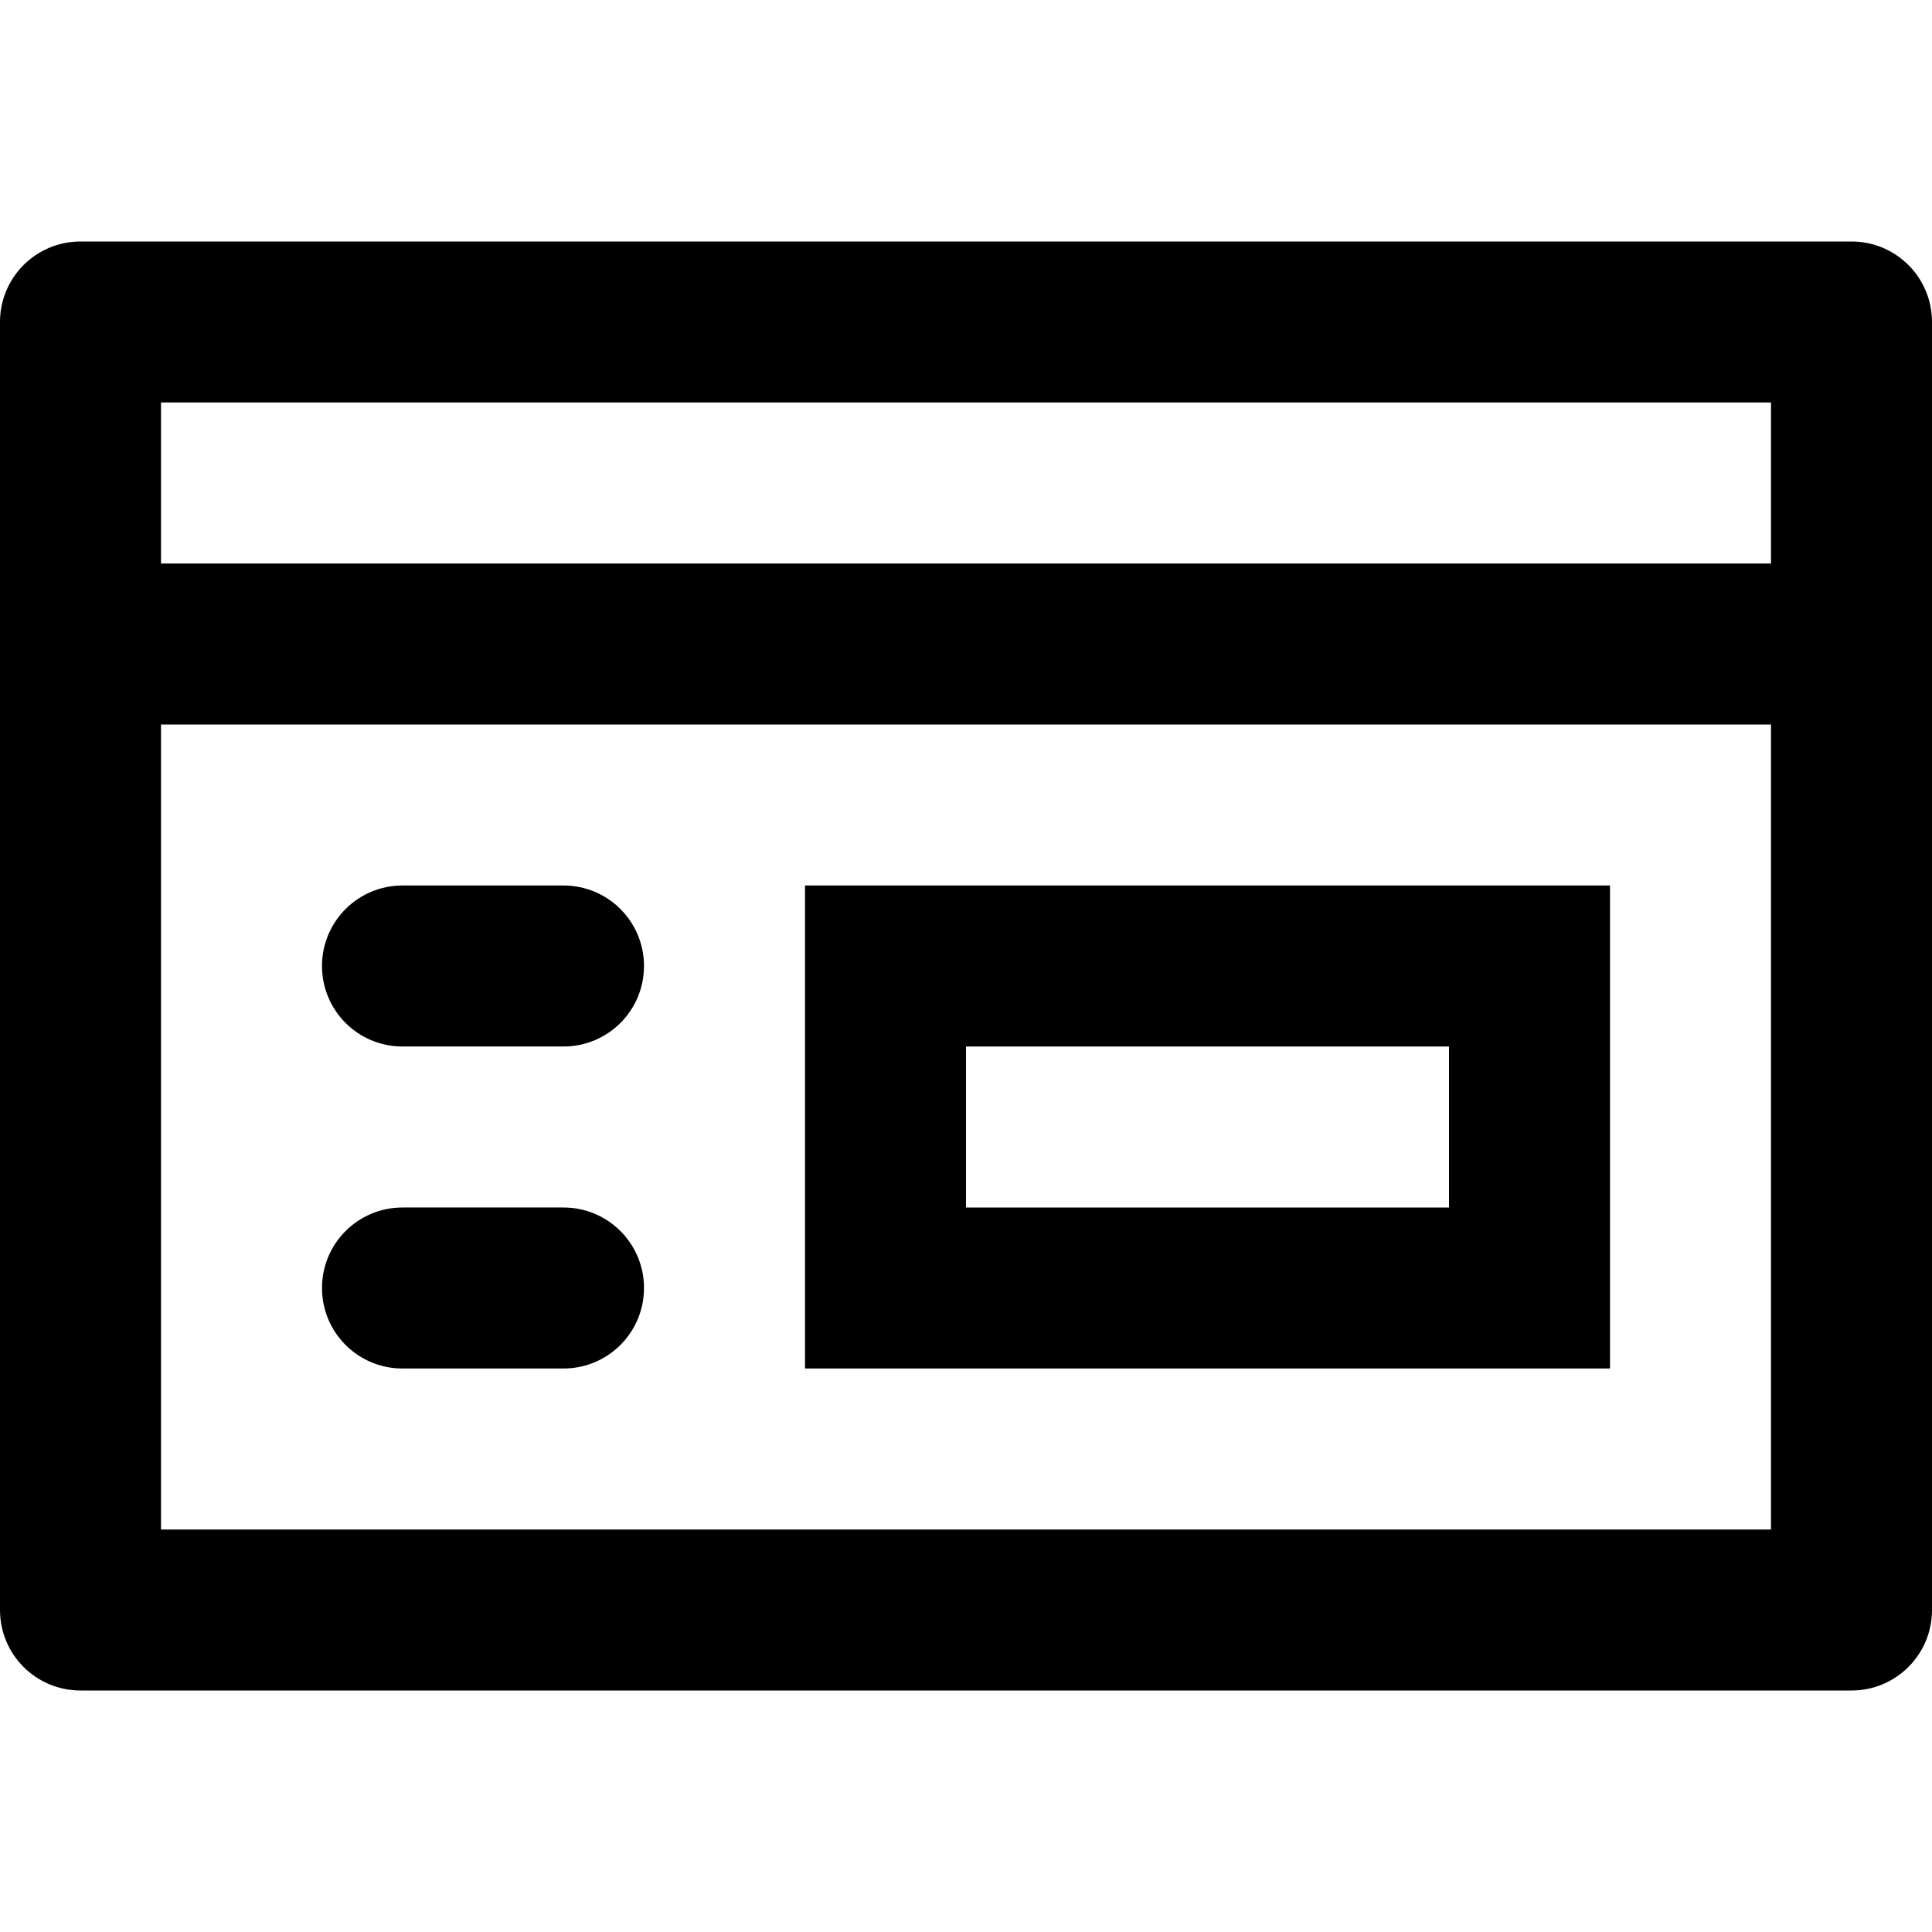 <svg viewBox="0 0 24 24" fill="currentColor"><path d="M20 11H10v6h10v-6zm-2 4h-6v-2h6v2zm5-12H1c-.553 0-1 .447-1 1v16c0 .553.447 1 1 1h22c.553 0 1-.447 1-1V4c0-.553-.447-1-1-1zm-1 16H2V9h20v10zm0-12H2V5h20v2zM5 17h2c.553 0 1-.447 1-1s-.447-1-1-1H5c-.553 0-1 .447-1 1s.447 1 1 1zm0-4h2c.553 0 1-.447 1-1s-.447-1-1-1H5c-.553 0-1 .447-1 1s.447 1 1 1z"/></svg>